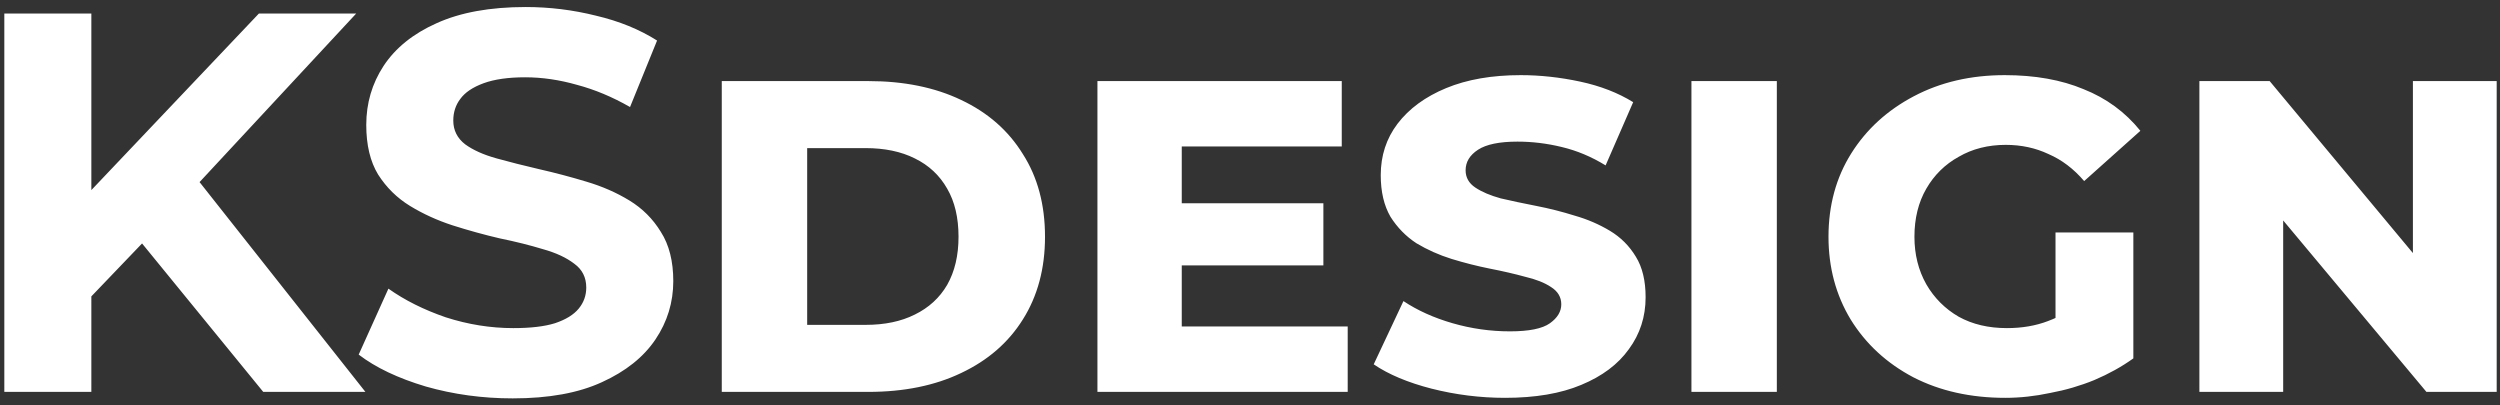<svg width="185" height="30" viewBox="0 0 185 30" fill="none" xmlns="http://www.w3.org/2000/svg">
<rect x="0" y="0" width="185" height="30" fill="#333333" stroke="none"/>
<path d="M6.12 22.6L5.76 15.12L19.16 1H26.36L14.28 14L10.68 17.84L6.12 22.6ZM0.32 29V1H6.76V29H0.32ZM19.48 29L9.52 16.8L13.76 12.2L27.04 29H19.48ZM37.943 29.48C35.703 29.48 33.557 29.187 31.503 28.6C29.45 27.987 27.797 27.2 26.543 26.24L28.743 21.36C29.943 22.213 31.357 22.92 32.983 23.48C34.637 24.013 36.303 24.28 37.983 24.28C39.263 24.28 40.29 24.16 41.063 23.92C41.863 23.653 42.45 23.293 42.823 22.84C43.197 22.387 43.383 21.867 43.383 21.28C43.383 20.533 43.09 19.947 42.503 19.52C41.917 19.067 41.143 18.707 40.183 18.44C39.223 18.147 38.157 17.88 36.983 17.64C35.837 17.373 34.677 17.053 33.503 16.68C32.357 16.307 31.303 15.827 30.343 15.24C29.383 14.653 28.597 13.88 27.983 12.92C27.397 11.96 27.103 10.733 27.103 9.24C27.103 7.64 27.53 6.187 28.383 4.88C29.263 3.547 30.57 2.493 32.303 1.72C34.063 0.92 36.263 0.52 38.903 0.52C40.663 0.52 42.397 0.733 44.103 1.16C45.81 1.56 47.317 2.173 48.623 3L46.623 7.92C45.317 7.173 44.01 6.627 42.703 6.28C41.397 5.907 40.117 5.72 38.863 5.72C37.61 5.72 36.583 5.867 35.783 6.16C34.983 6.453 34.41 6.84 34.063 7.32C33.717 7.773 33.543 8.307 33.543 8.92C33.543 9.64 33.837 10.227 34.423 10.68C35.01 11.107 35.783 11.453 36.743 11.72C37.703 11.987 38.757 12.253 39.903 12.52C41.077 12.787 42.237 13.093 43.383 13.44C44.557 13.787 45.623 14.253 46.583 14.84C47.543 15.427 48.317 16.2 48.903 17.16C49.517 18.12 49.823 19.333 49.823 20.8C49.823 22.373 49.383 23.813 48.503 25.12C47.623 26.427 46.303 27.48 44.543 28.28C42.81 29.08 40.61 29.48 37.943 29.48ZM53.411 29V6H64.251C66.891 6 69.185 6.467 71.131 7.4C73.105 8.333 74.625 9.667 75.691 11.4C76.785 13.107 77.331 15.147 77.331 17.52C77.331 19.867 76.785 21.907 75.691 23.64C74.625 25.347 73.105 26.667 71.131 27.6C69.185 28.533 66.891 29 64.251 29H53.411ZM59.731 24.04H64.051C65.465 24.04 66.678 23.787 67.691 23.28C68.731 22.773 69.531 22.04 70.091 21.08C70.651 20.093 70.931 18.907 70.931 17.52C70.931 16.107 70.651 14.92 70.091 13.96C69.531 12.973 68.731 12.227 67.691 11.72C66.678 11.213 65.465 10.96 64.051 10.96H59.731V24.04ZM86.81 15.04H97.93V19.64H86.81V15.04ZM87.45 24.16H99.73V29H81.21V6H99.29V10.84H87.45V24.16ZM121.775 22C121.775 23.44 121.361 24.72 120.535 25.84C119.735 26.96 118.561 27.84 117.015 28.48C115.495 29.12 113.615 29.44 111.375 29.44C109.535 29.44 107.721 29.213 105.935 28.76C104.175 28.307 102.748 27.707 101.655 26.96L103.855 22.28C104.895 22.973 106.108 23.52 107.495 23.92C108.881 24.32 110.295 24.52 111.735 24.52C113.148 24.52 114.135 24.32 114.695 23.92C115.255 23.52 115.535 23.053 115.535 22.52C115.535 21.987 115.281 21.56 114.775 21.24C114.295 20.92 113.655 20.667 112.855 20.48C112.081 20.267 111.215 20.067 110.255 19.88C109.321 19.693 108.375 19.453 107.415 19.16C106.481 18.867 105.615 18.48 104.815 18C104.041 17.493 103.401 16.84 102.895 16.04C102.415 15.213 102.175 14.187 102.175 12.96C102.175 11.52 102.588 10.253 103.415 9.16C104.268 8.04 105.468 7.16 107.015 6.52C108.561 5.88 110.401 5.56 112.535 5.56C113.975 5.56 115.441 5.72 116.935 6.04C118.428 6.36 119.735 6.867 120.855 7.56L118.815 12.24C117.775 11.6 116.695 11.147 115.575 10.88C114.481 10.613 113.388 10.48 112.295 10.48C110.961 10.48 109.988 10.68 109.375 11.08C108.761 11.48 108.455 11.987 108.455 12.6C108.455 13.133 108.695 13.56 109.175 13.88C109.655 14.2 110.281 14.467 111.055 14.68C111.855 14.867 112.735 15.053 113.695 15.24C114.655 15.427 115.601 15.667 116.535 15.96C117.468 16.227 118.335 16.6 119.135 17.08C119.935 17.56 120.575 18.2 121.055 19C121.535 19.773 121.775 20.773 121.775 22ZM125.166 29V6H131.486V29H125.166ZM157.868 26.52C157.014 27.133 156.054 27.667 154.988 28.12C153.948 28.547 152.854 28.867 151.708 29.08C150.588 29.32 149.481 29.44 148.388 29.44C145.828 29.44 143.561 28.933 141.588 27.92C139.614 26.88 138.068 25.453 136.948 23.64C135.854 21.827 135.308 19.787 135.308 17.52C135.308 15.2 135.868 13.147 136.988 11.36C138.108 9.573 139.654 8.16 141.628 7.12C143.601 6.08 145.841 5.56 148.348 5.56C150.588 5.56 152.534 5.907 154.188 6.6C155.868 7.267 157.268 8.293 158.388 9.68L154.228 13.4C153.454 12.493 152.574 11.827 151.588 11.4C150.628 10.947 149.574 10.72 148.428 10.72C147.121 10.72 145.961 11.013 144.948 11.6C143.934 12.16 143.134 12.947 142.548 13.96C141.961 14.973 141.668 16.16 141.668 17.52C141.668 18.827 141.961 20 142.548 21.04C143.134 22.053 143.934 22.853 144.948 23.44C145.961 24 147.148 24.28 148.508 24.28C149.628 24.28 150.641 24.107 151.548 23.76C152.481 23.413 153.401 22.893 154.308 22.2L157.868 26.52ZM152.108 26.6V17.2H157.868V26.52L152.108 26.6ZM162.755 29V6H167.955L180.915 21.56H178.555V6H184.755V29H179.555L166.555 13.44H168.955V29H162.755Z" fill="white"/>
</svg>
